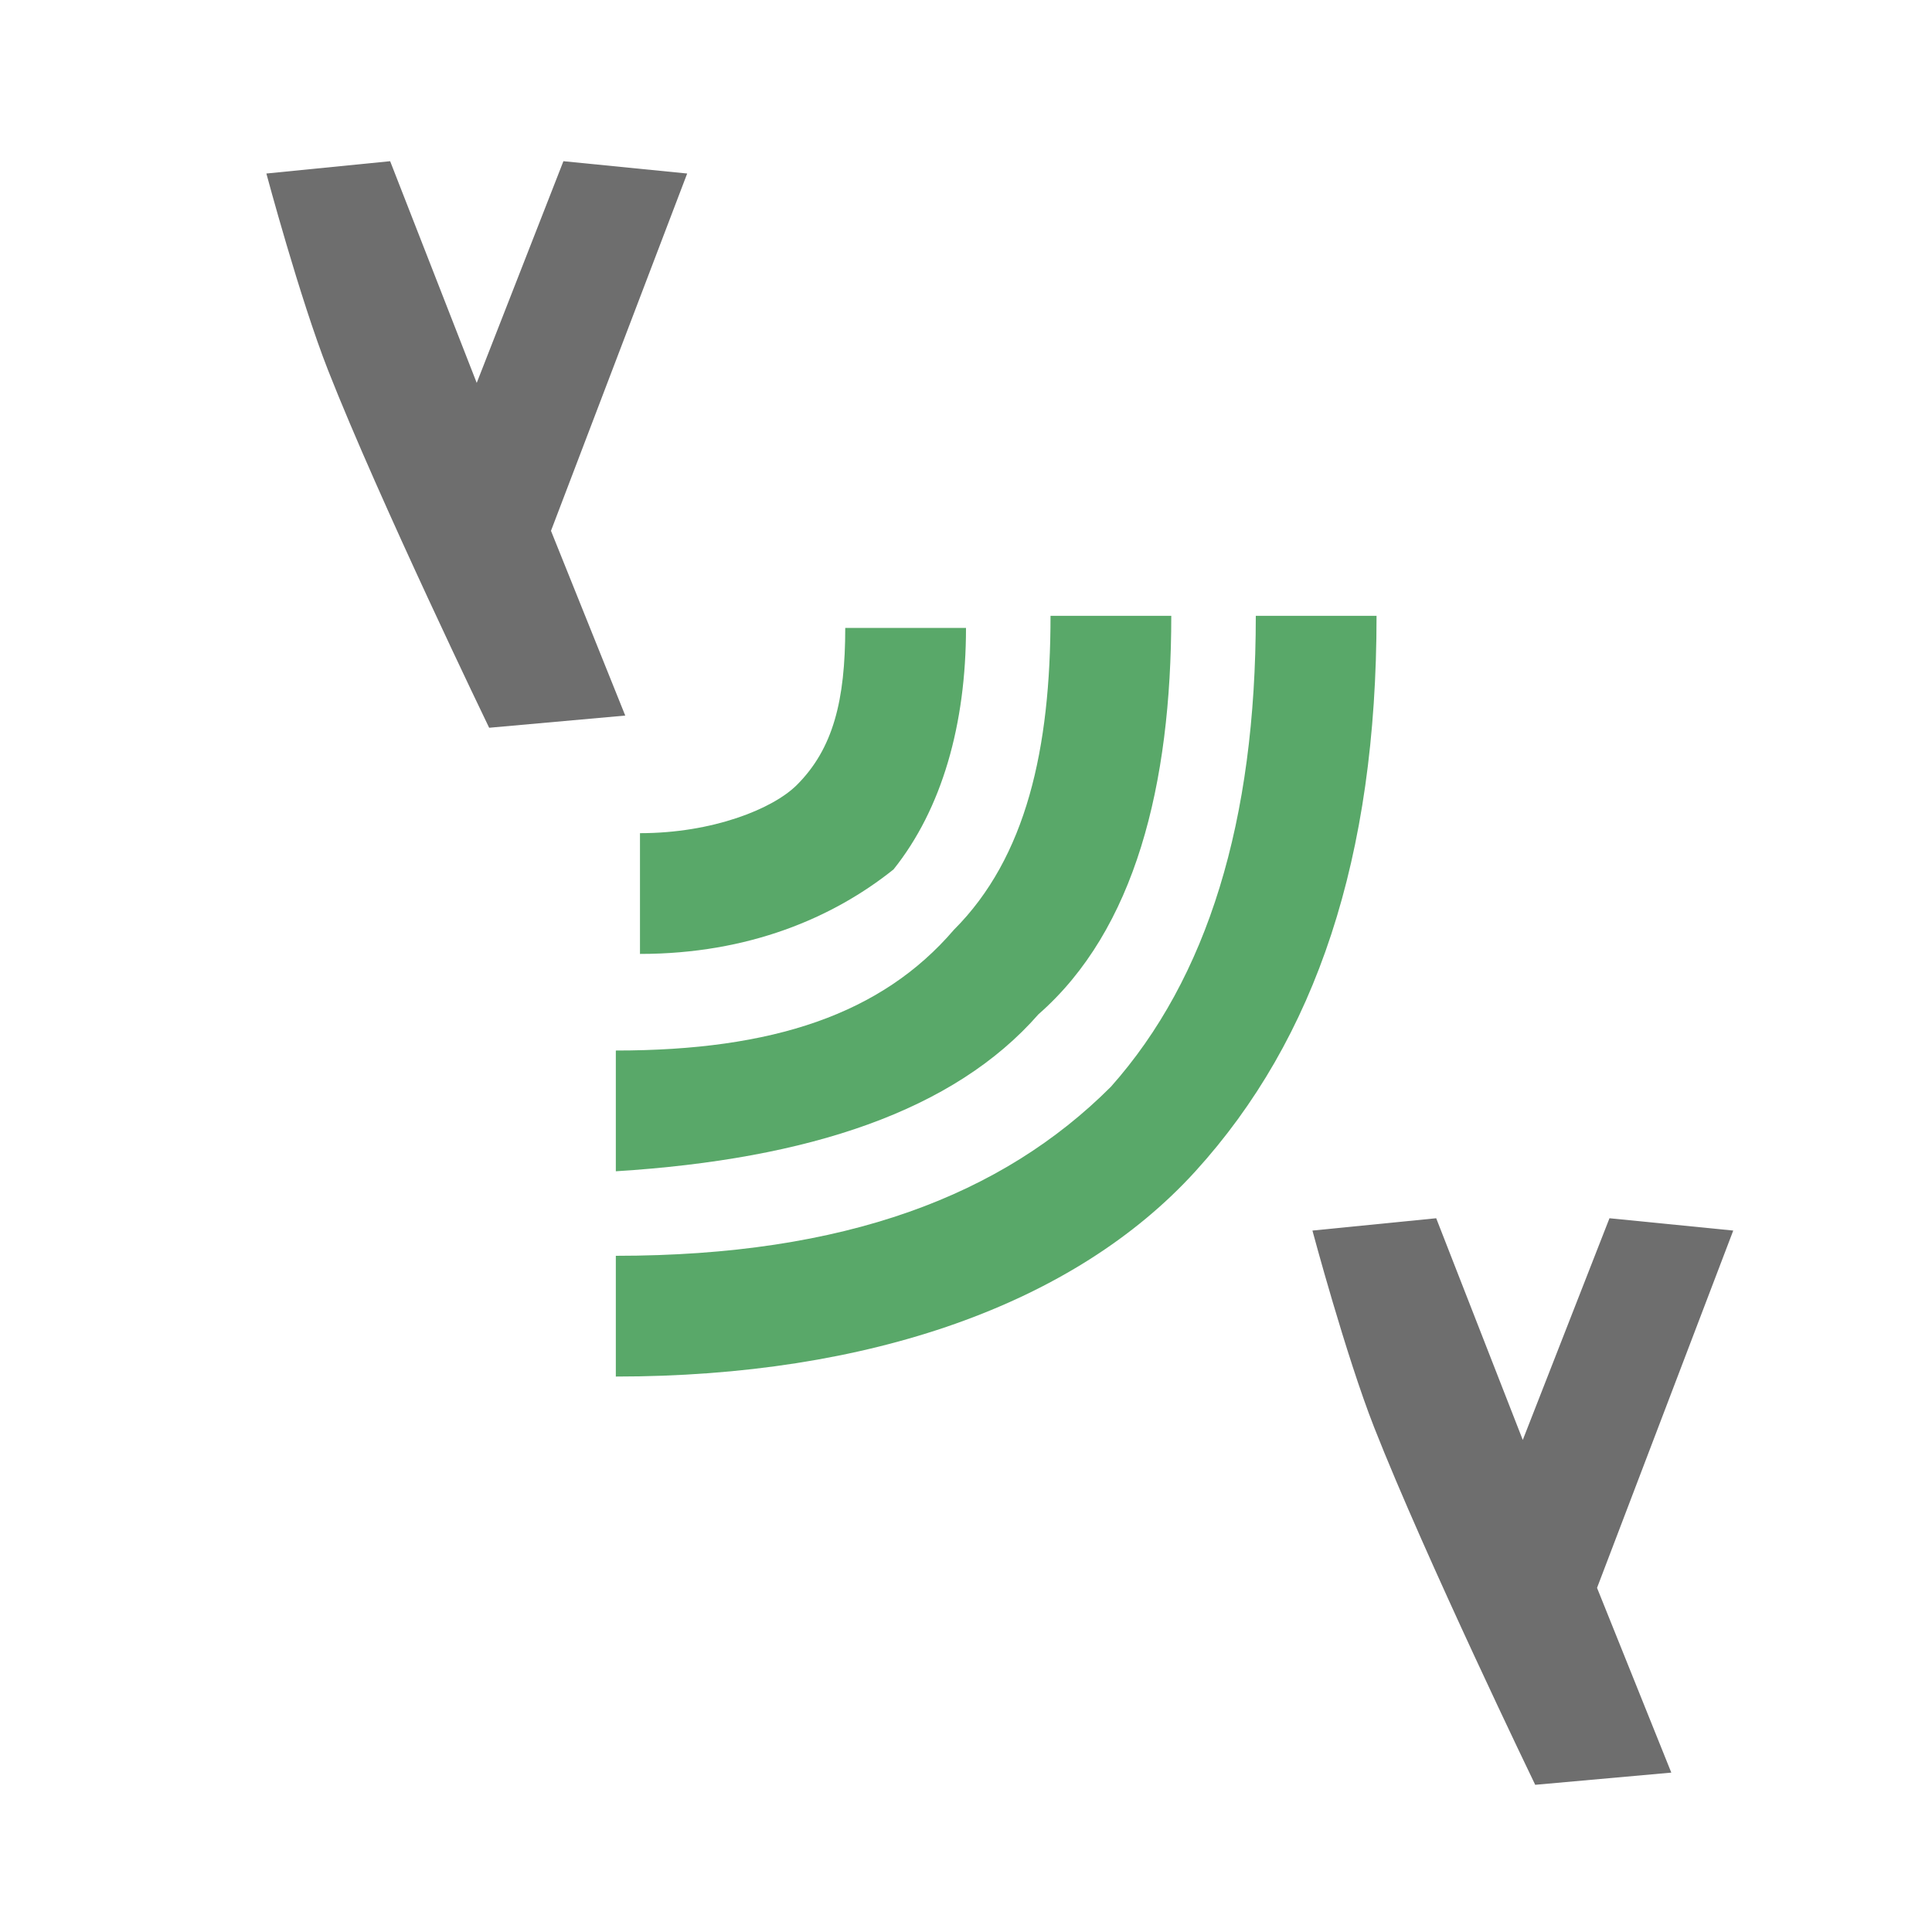 <?xml version="1.0" encoding="utf-8"?>
<svg version="1.1" id="Layer_1" xmlns="http://www.w3.org/2000/svg" xmlns:xlink="http://www.w3.org/1999/xlink" x="0px"
	 y="0px"
	 viewBox="0 0 16 16" style="enable-background:new 0 0 16 16;" xml:space="preserve">
<defs>
	<style type="text/css">
		.st1{fill:#59A869;}
        .y{
        fill: #6E6E6E;
        stroke: #6E6E6E;
		stroke-width: 0px;
        }
	</style>
</defs>
	<g transform="matrix(1, 0, 0, 1, 3.552713678800501e-15, 0)">
	<g>
		<path class="st1" d="M5.1,11.4l0-1C7,10.4,8.3,9.9,9.2,9c0.8-0.9,1.2-2.2,1.2-3.9l1,0c0,2-0.5,3.5-1.5,4.6
			C8.9,10.8,7.2,11.4,5.1,11.4z"/>
	</g>
		<g>
		<path class="st1" d="M5.1,9.7l0-1c1.3,0,2.2-0.3,2.8-1c0.6-0.6,0.8-1.5,0.8-2.6l1,0c0,1.4-0.3,2.6-1.1,3.3
			C7.9,9.2,6.7,9.6,5.1,9.7z"/>
	</g>
		<g>
		<path class="st1"
			  d="M5.3,7.9l0-1c0.6,0,1.1-0.2,1.3-0.4C6.9,6.2,7,5.8,7,5.2l1,0c0,0.8-0.2,1.5-0.6,2C6.9,7.6,6.2,7.9,5.3,7.9z"/>
	</g>
</g>
	<path class="y"
		  d="M 5.178 5.926 L 4.051 6.027 C 4.051 6.027 3.142 4.147 2.718 3.069 C 2.482 2.469 2.206 1.437 2.206 1.437 L 3.231 1.335 L 3.948 3.171 L 4.666 1.335 L 5.691 1.437 L 4.563 4.396 L 5.178 5.926 Z"
		  transform="matrix(1, 0, 0, 1, 3.552713678800501e-15, 0)"/>
	<path class="y"
		  d="M 13.841 14.68 L 12.714 14.781 C 12.714 14.781 11.805 12.901 11.381 11.823 C 11.145 11.223 10.869 10.191 10.869 10.191 L 11.894 10.089 L 12.611 11.925 L 13.329 10.089 L 14.354 10.191 L 13.226 13.15 L 13.841 14.68 Z"
		  transform="matrix(1, 0, 0, 1, 3.552713678800501e-15, 0)"/>
</svg>